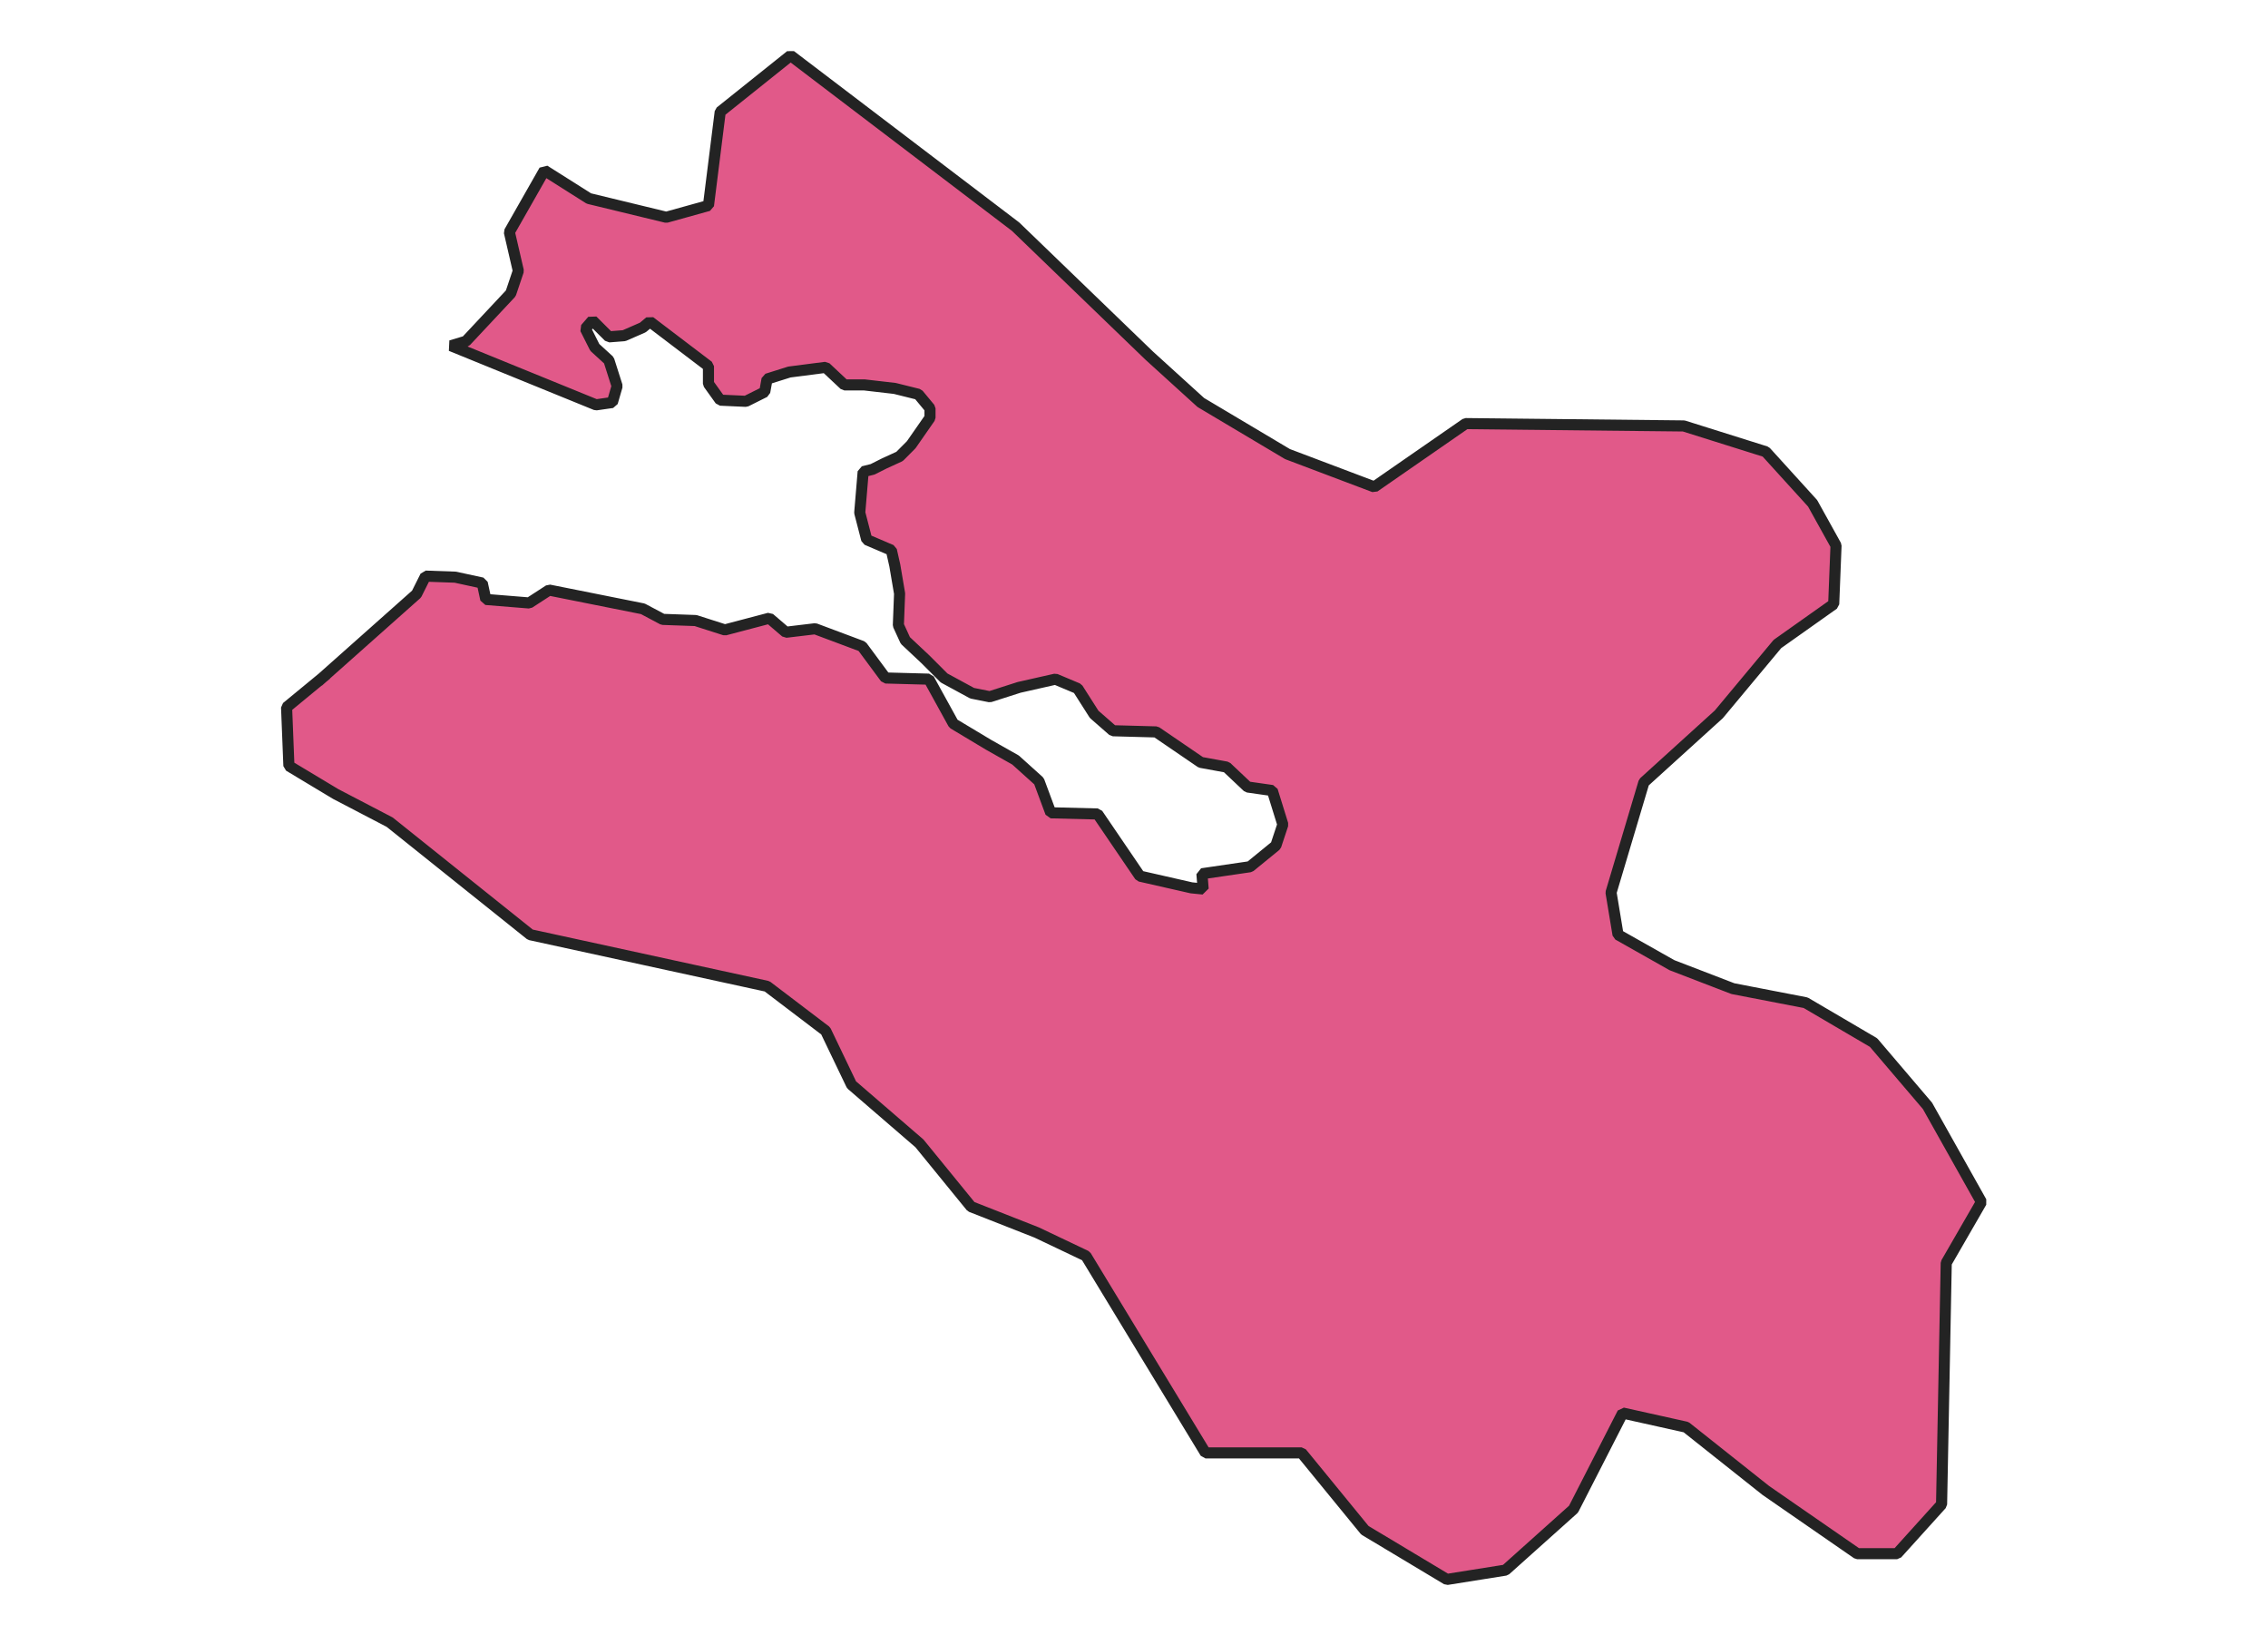 <svg xmlns="http://www.w3.org/2000/svg" version="1.2" baseProfile="tiny" xmlns:inkscape="http://www.inkscape.org/namespaces/inkscape" width="315.045mm" viewBox="1570.48 884.648 162.7 147.282" height="227.076mm" xmlns:xlink="http://www.w3.org/1999/xlink" xmlns:cc="http://creativecommons.org/ns#">
<g stroke-linejoin="bevel" stroke="black" inkscape:label="Map 1: fid_74" fill-rule="evenodd" stroke-linecap="square" inkscape:groupmode="layer" stroke-width="1" fill="none" id="Map 1: fid_74">
  <g stroke-linejoin="bevel"  fill-opacity="1" stroke="#232323" font-style="normal" stroke-linecap="square" font-family="Noto Sans" font-size="41.667" font-weight="400" stroke-width="1" fill="#e15989" stroke-opacity="1">
   <path d="M1578.7,945.713 L1575.48,948.364 L1575.69,953.644 L1579.91,956.179 L1584.77,958.713 L1597.44,968.851 L1618.77,973.498 L1624.05,977.511 L1626.38,982.369 L1632.5,987.649 L1637.15,993.351 L1643.06,995.675 L1647.5,997.787 L1658.27,1015.53 L1666.93,1015.53 L1672.63,1022.5 L1680.02,1026.93 L1685.3,1026.09 L1691.43,1020.6 L1695.86,1011.94 L1701.57,1013.21 L1708.75,1018.91 L1716.99,1024.61 L1720.58,1024.61 L1724.59,1020.17 L1725.01,998.42 L1728.18,992.929 L1723.32,984.269 L1718.46,978.567 L1712.34,974.976 L1705.79,973.709 L1700.3,971.597 L1695.44,968.851 L1694.81,965.049 L1697.77,955.123 L1704.52,948.998 L1709.8,942.661 L1714.87,939.071 L1715.08,933.791 L1712.97,929.989 L1708.75,925.342 L1701.36,923.019 L1681.71,922.808 L1673.48,928.51 L1665.66,925.554 L1657.85,920.907 L1653.2,916.683 L1641.16,905.066 L1620.89,889.648 L1614.55,894.717 L1613.49,903.165 L1609.69,904.221 L1602.72,902.532 L1598.71,899.997 L1595.55,905.549 L1596.36,909.053 L1595.68,911.075 L1591.64,915.388 L1590.29,915.792 L1603.36,921.118 L1604.83,920.907 L1605.26,919.428 L1604.52,917.105 L1603.25,915.944 L1602.4,914.254 L1603.04,913.515 L1604.52,914.993 L1605.89,914.887 L1607.58,914.148 L1608.21,913.62 L1613.49,917.633 L1613.49,919.217 L1614.55,920.696 L1616.87,920.801 L1618.56,919.956 L1618.77,918.795 L1620.78,918.161 L1624.05,917.739 L1625.74,919.323 L1627.54,919.323 L1630.28,919.64 L1632.4,920.168 L1633.45,921.435 L1633.45,922.28 L1631.76,924.709 L1630.71,925.765 L1629.33,926.398 L1628.28,926.926 L1627.43,927.138 L1627.12,930.834 L1627.75,933.263 L1629.97,934.213 L1630.28,935.586 L1630.71,938.12 L1630.6,940.972 L1631.23,942.345 L1633.03,944.034 L1634.72,945.724 L1637.25,947.097 L1638.84,947.414 L1641.48,946.569 L1644.75,945.83 L1646.76,946.674 L1648.24,948.998 L1649.93,950.476 L1653.83,950.582 L1657.85,953.327 L1660.17,953.75 L1662.07,955.545 L1664.29,955.862 L1665.24,958.924 L1664.61,960.825 L1662.28,962.726 L1657.95,963.36 L1658.06,964.733 L1657,964.627 L1652.36,963.571 L1648.55,957.974 L1644.33,957.868 L1643.27,955.017 L1641.16,953.116 L1638.73,951.743 L1635.56,949.842 L1633.35,945.83 L1629.44,945.724 L1627.33,942.873 L1623.1,941.289 L1620.46,941.605 L1618.98,940.338 L1614.97,941.394 L1612.33,940.549 L1609.37,940.444 L1607.58,939.493 L1599.13,937.804 L1597.34,938.965 L1593.43,938.648 L1593.11,937.17 L1590.68,936.642 L1588,936.548 L1587.19,938.165 L1578.7,945.713" fill-rule="evenodd" vector-effect="none"/>

</g>
</g>
</svg>